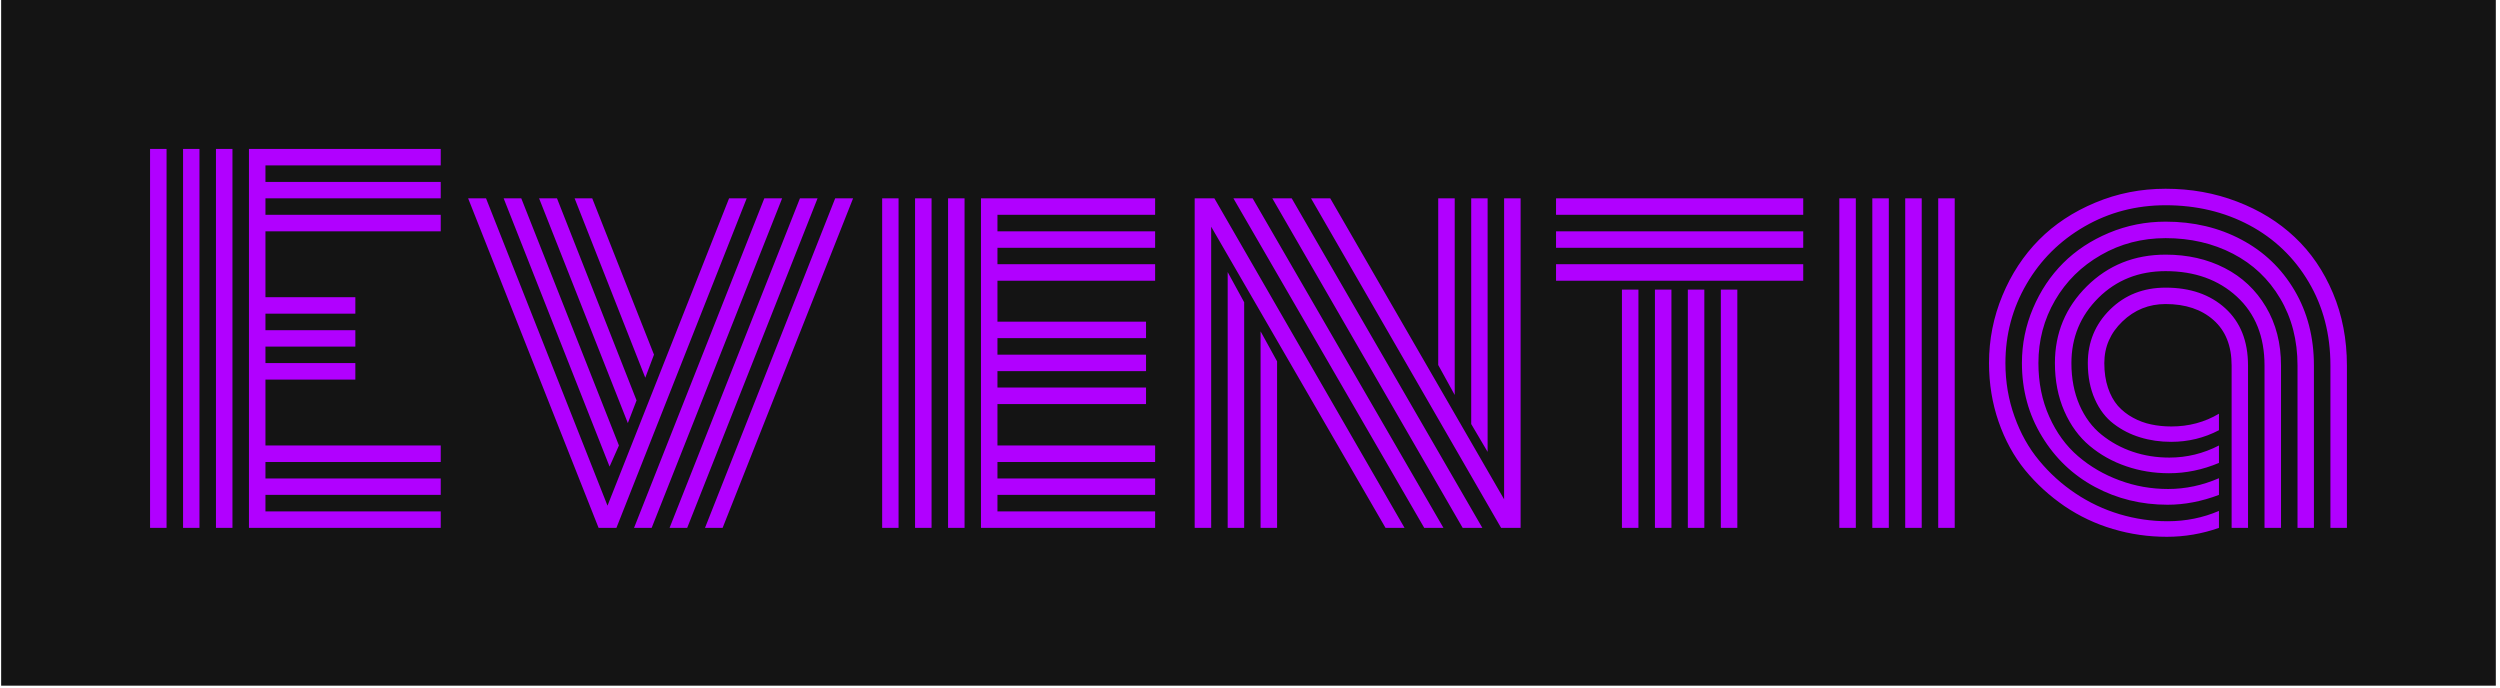 <svg xmlns="http://www.w3.org/2000/svg" version="1.1" xmlns:xlink="http://www.w3.org/1999/xlink" xmlns:svgjs="http://svgjs.dev/svgjs" width="2000" height="550" viewBox="0 0 2000 550"><g transform="matrix(1,0,0,1,-1.212,-0.725)"><svg viewBox="0 0 396 109" data-background-color="#ffffff" preserveAspectRatio="xMidYMid meet" height="550" width="2000" xmlns="http://www.w3.org/2000/svg" xmlns:xlink="http://www.w3.org/1999/xlink"><g id="tight-bounds" transform="matrix(1,0,0,1,0.24,0.144)"><svg viewBox="0 0 395.52 108.713" height="108.713" width="395.52"><g><svg viewBox="0 0 395.52 108.713" height="108.713" width="395.52"><g><svg viewBox="0 0 395.52 108.713" height="108.713" width="395.52"><g id="textblocktransform"><svg viewBox="0 0 395.52 108.713" height="108.713" width="395.52" id="textblock"><g><svg viewBox="0 0 395.52 108.713" height="108.713" width="395.52"><rect width="395.52" height="108.713" x="0" y="0" opacity="1" fill="#141414" data-fill-palette-color="tertiary"></rect><g transform="matrix(1,0,0,1,23.608,23.608)"><svg width="348.305" viewBox="2.27 -40.43 234.36 41.38" height="61.498" data-palette-color="#b100ff"><path d="M11.06-40.43L11.06 0 9.3 0 9.3-40.43 11.06-40.43ZM7.54-40.43L7.54 0 5.79 0 5.79-40.43 7.54-40.43ZM4.03-40.43L4.03 0 2.27 0 2.27-40.43 4.03-40.43ZM14.58-15.82L14.58-8.79 33.28-8.79 33.28-7.03 14.58-7.03 14.58-5.27 33.28-5.27 33.28-3.52 14.58-3.52 14.58-1.76 33.28-1.76 33.28 0 12.82 0 12.82-40.43 33.28-40.43 33.28-38.67 14.58-38.67 14.58-36.91 33.28-36.91 33.28-35.16 14.58-35.16 14.58-33.4 33.28-33.4 33.28-31.64 14.58-31.64 14.58-24.61 24.17-24.61 24.17-22.85 14.58-22.85 14.58-21.09 24.17-21.09 24.17-19.34 14.58-19.34 14.58-17.58 24.17-17.58 24.17-15.82 14.58-15.82ZM50.12 0L36.2-35.16 38.11-35.16 51.07-2.37 64.04-35.16 65.92-35.16 52.02 0 50.12 0ZM51.29-6.54L39.99-35.16 41.87-35.16 52.29-8.79 51.29-6.54ZM53.24-11.18L43.77-35.16 45.68-35.16 54.17-13.6 53.24-11.18ZM55.1-16.02L47.56-35.16 49.44-35.16 56.03-18.48 55.1-16.02ZM61.47 0L75.36-35.16 77.27-35.16 63.35 0 61.47 0ZM57.69 0L71.6-35.16 73.48-35.16 59.57 0 57.69 0ZM53.9 0L67.8-35.16 69.7-35.16 55.78 0 53.9 0ZM89.16-35.16L89.16 0 87.4 0 87.4-35.16 89.16-35.16ZM85.64-35.16L85.64 0 83.88 0 83.88-35.16 85.64-35.16ZM82.12-35.16L82.12 0 80.37 0 80.37-35.16 82.12-35.16ZM92.67-13.21L92.67-8.79 109.49-8.79 109.49-7.03 92.67-7.03 92.67-5.27 109.49-5.27 109.49-3.52 92.67-3.52 92.67-1.76 109.49-1.76 109.49 0 90.91 0 90.91-35.16 109.49-35.16 109.49-33.4 92.67-33.4 92.67-31.64 109.49-31.64 109.49-29.88 92.67-29.88 92.67-28.13 109.49-28.13 109.49-26.37 92.67-26.37 92.67-22 108.52-22 108.52-20.24 92.67-20.24 92.67-18.48 108.52-18.48 108.52-16.72 92.67-16.72 92.67-14.97 108.52-14.97 108.52-13.21 92.67-13.21ZM141.45-35.16L141.45-14.18 139.69-17.38 139.69-35.16 141.45-35.16ZM144.96-35.16L144.96-8.11 143.21-11.08 143.21-35.16 144.96-35.16ZM120.74 0L120.74-20.97 122.5-17.77 122.5 0 120.74 0ZM117.23 0L117.23-27.29 118.99-24.07 118.99 0 117.23 0ZM138.2 0L117.84-35.16 119.89-35.16 140.25 0 138.2 0ZM142.3 0L121.99-35.16 124.06-35.16 144.4 0 142.3 0ZM146.4 0L126.12-35.16 128.17-35.16 146.72-3.05 146.72-35.16 148.48-35.16 148.48 0 146.4 0ZM134.07 0L115.47-32.13 115.47 0 113.71 0 113.71-35.16 115.81-35.16 136.1 0 134.07 0ZM159.29 0L159.29-25.42 161.05-25.42 161.05 0 159.29 0ZM178.63-33.4L152.26-33.4 152.26-35.16 178.63-35.16 178.63-33.4ZM178.63-29.88L152.26-29.88 152.26-31.64 178.63-31.64 178.63-29.88ZM178.63-26.37L152.26-26.37 152.26-28.13 178.63-28.13 178.63-26.37ZM169.84 0L169.84-25.42 171.6-25.42 171.6 0 169.84 0ZM166.32 0L166.32-25.42 168.08-25.42 168.08 0 166.32 0ZM162.81 0L162.81-25.42 164.57-25.42 164.57 0 162.81 0ZM193.03 0L193.03-35.16 194.79-35.16 194.79 0 193.03 0ZM189.51 0L189.51-35.16 191.27-35.16 191.27 0 189.51 0ZM186 0L186-35.16 187.76-35.16 187.76 0 186 0ZM182.48 0L182.48-35.16 184.24-35.16 184.24 0 182.48 0ZM224.33 0L224.33-17.33Q224.33-20.46 222.4-22.17 220.47-23.88 217.29-23.88L217.29-23.88Q214.61-23.88 212.68-22.02 210.75-20.17 210.75-17.58L210.75-17.58Q210.75-16.11 211.14-14.95 211.53-13.79 212.2-13.02 212.88-12.26 213.8-11.76 214.73-11.25 215.74-11.04 216.76-10.82 217.9-10.82L217.9-10.82Q220.69-10.82 222.98-12.18L222.98-12.18 222.98-10.42Q220.61-9.18 217.88-9.18L217.88-9.18Q216.12-9.18 214.57-9.66 213.02-10.13 211.75-11.1 210.48-12.06 209.74-13.73 208.99-15.41 208.99-17.58L208.99-17.58Q208.99-20.95 211.36-23.29 213.73-25.63 217.29-25.63L217.29-25.63Q221.23-25.63 223.65-23.43 226.08-21.22 226.08-17.33L226.08-17.33 226.08 0 224.33 0ZM229.6-17.33L229.6-17.33 229.6 0 227.84 0 227.84-17.33Q227.84-21.95 224.89-24.67 221.93-27.39 217.29-27.39L217.29-27.39Q213-27.39 210.12-24.54 207.24-21.68 207.24-17.58L207.24-17.58Q207.24-15.09 208.1-13.11 208.97-11.13 210.46-9.94 211.95-8.74 213.79-8.12 215.63-7.5 217.69-7.5L217.69-7.5Q220.47-7.5 222.98-8.79L222.98-8.79 222.98-6.93Q220.35-5.83 217.66-5.83L217.66-5.83Q215.24-5.83 213.07-6.58 210.9-7.32 209.19-8.75 207.48-10.18 206.48-12.46 205.48-14.75 205.48-17.58L205.48-17.58Q205.48-22.39 208.88-25.77 212.29-29.15 217.29-29.15L217.29-29.15Q220.81-29.15 223.59-27.72 226.38-26.29 227.99-23.58 229.6-20.87 229.6-17.33ZM233.11-17.33L233.11-17.33 233.11 0 231.36 0 231.36-17.33Q231.36-21.36 229.51-24.48 227.67-27.59 224.47-29.25 221.27-30.91 217.29-30.91L217.29-30.91Q213.51-30.91 210.39-29.11 207.26-27.32 205.49-24.27 203.72-21.22 203.72-17.58L203.72-17.58Q203.72-14.45 204.87-11.88 206.02-9.3 207.96-7.64 209.9-5.98 212.38-5.07 214.85-4.15 217.56-4.15L217.56-4.15Q220.32-4.15 222.98-5.3L222.98-5.3 222.98-3.52Q220.2-2.47 217.51-2.47L217.51-2.47Q213.29-2.47 209.75-4.37 206.21-6.27 204.09-9.77 201.96-13.26 201.96-17.58L201.96-17.58Q201.96-20.65 203.15-23.44 204.33-26.22 206.36-28.25 208.38-30.27 211.24-31.47 214.1-32.67 217.29-32.67L217.29-32.67Q221.76-32.67 225.36-30.76 228.96-28.86 231.04-25.34 233.11-21.83 233.11-17.33ZM236.63-17.33L236.63-17.33 236.63 0 234.87 0 234.87-17.33Q234.87-22.31 232.55-26.23 230.23-30.15 226.23-32.29 222.23-34.42 217.29-34.42L217.29-34.42Q212.56-34.42 208.63-32.15 204.7-29.88 202.45-26.01 200.2-22.14 200.2-17.58L200.2-17.58Q200.2-14.58 201.17-11.88 202.13-9.18 203.81-7.17 205.48-5.15 207.66-3.69 209.85-2.22 212.38-1.46 214.9-0.71 217.51-0.71L217.51-0.71Q220.4-0.71 222.98-1.81L222.98-1.81 222.98 0Q220.27 0.95 217.42 0.95L217.42 0.95Q214.46 0.95 211.67 0.12 208.87-0.71 206.49-2.33 204.11-3.96 202.3-6.16 200.5-8.37 199.47-11.33 198.45-14.28 198.45-17.58L198.45-17.58Q198.45-21.36 199.88-24.79 201.3-28.22 203.78-30.73 206.26-33.23 209.79-34.7 213.32-36.18 217.29-36.18L217.29-36.18Q221.35-36.18 224.91-34.81 228.48-33.45 231.06-31.02 233.65-28.59 235.14-25.05 236.63-21.51 236.63-17.33Z" opacity="1" transform="matrix(1,0,0,1,0,0)" fill="#b100ff" class="wordmark-text-0" data-fill-palette-color="quaternary" id="text-0"></path></svg></g></svg></g></svg></g></svg></g></svg></g><defs></defs></svg><rect width="395.52" height="108.713" fill="none" stroke="none" visibility="hidden"></rect></g></svg></g></svg>